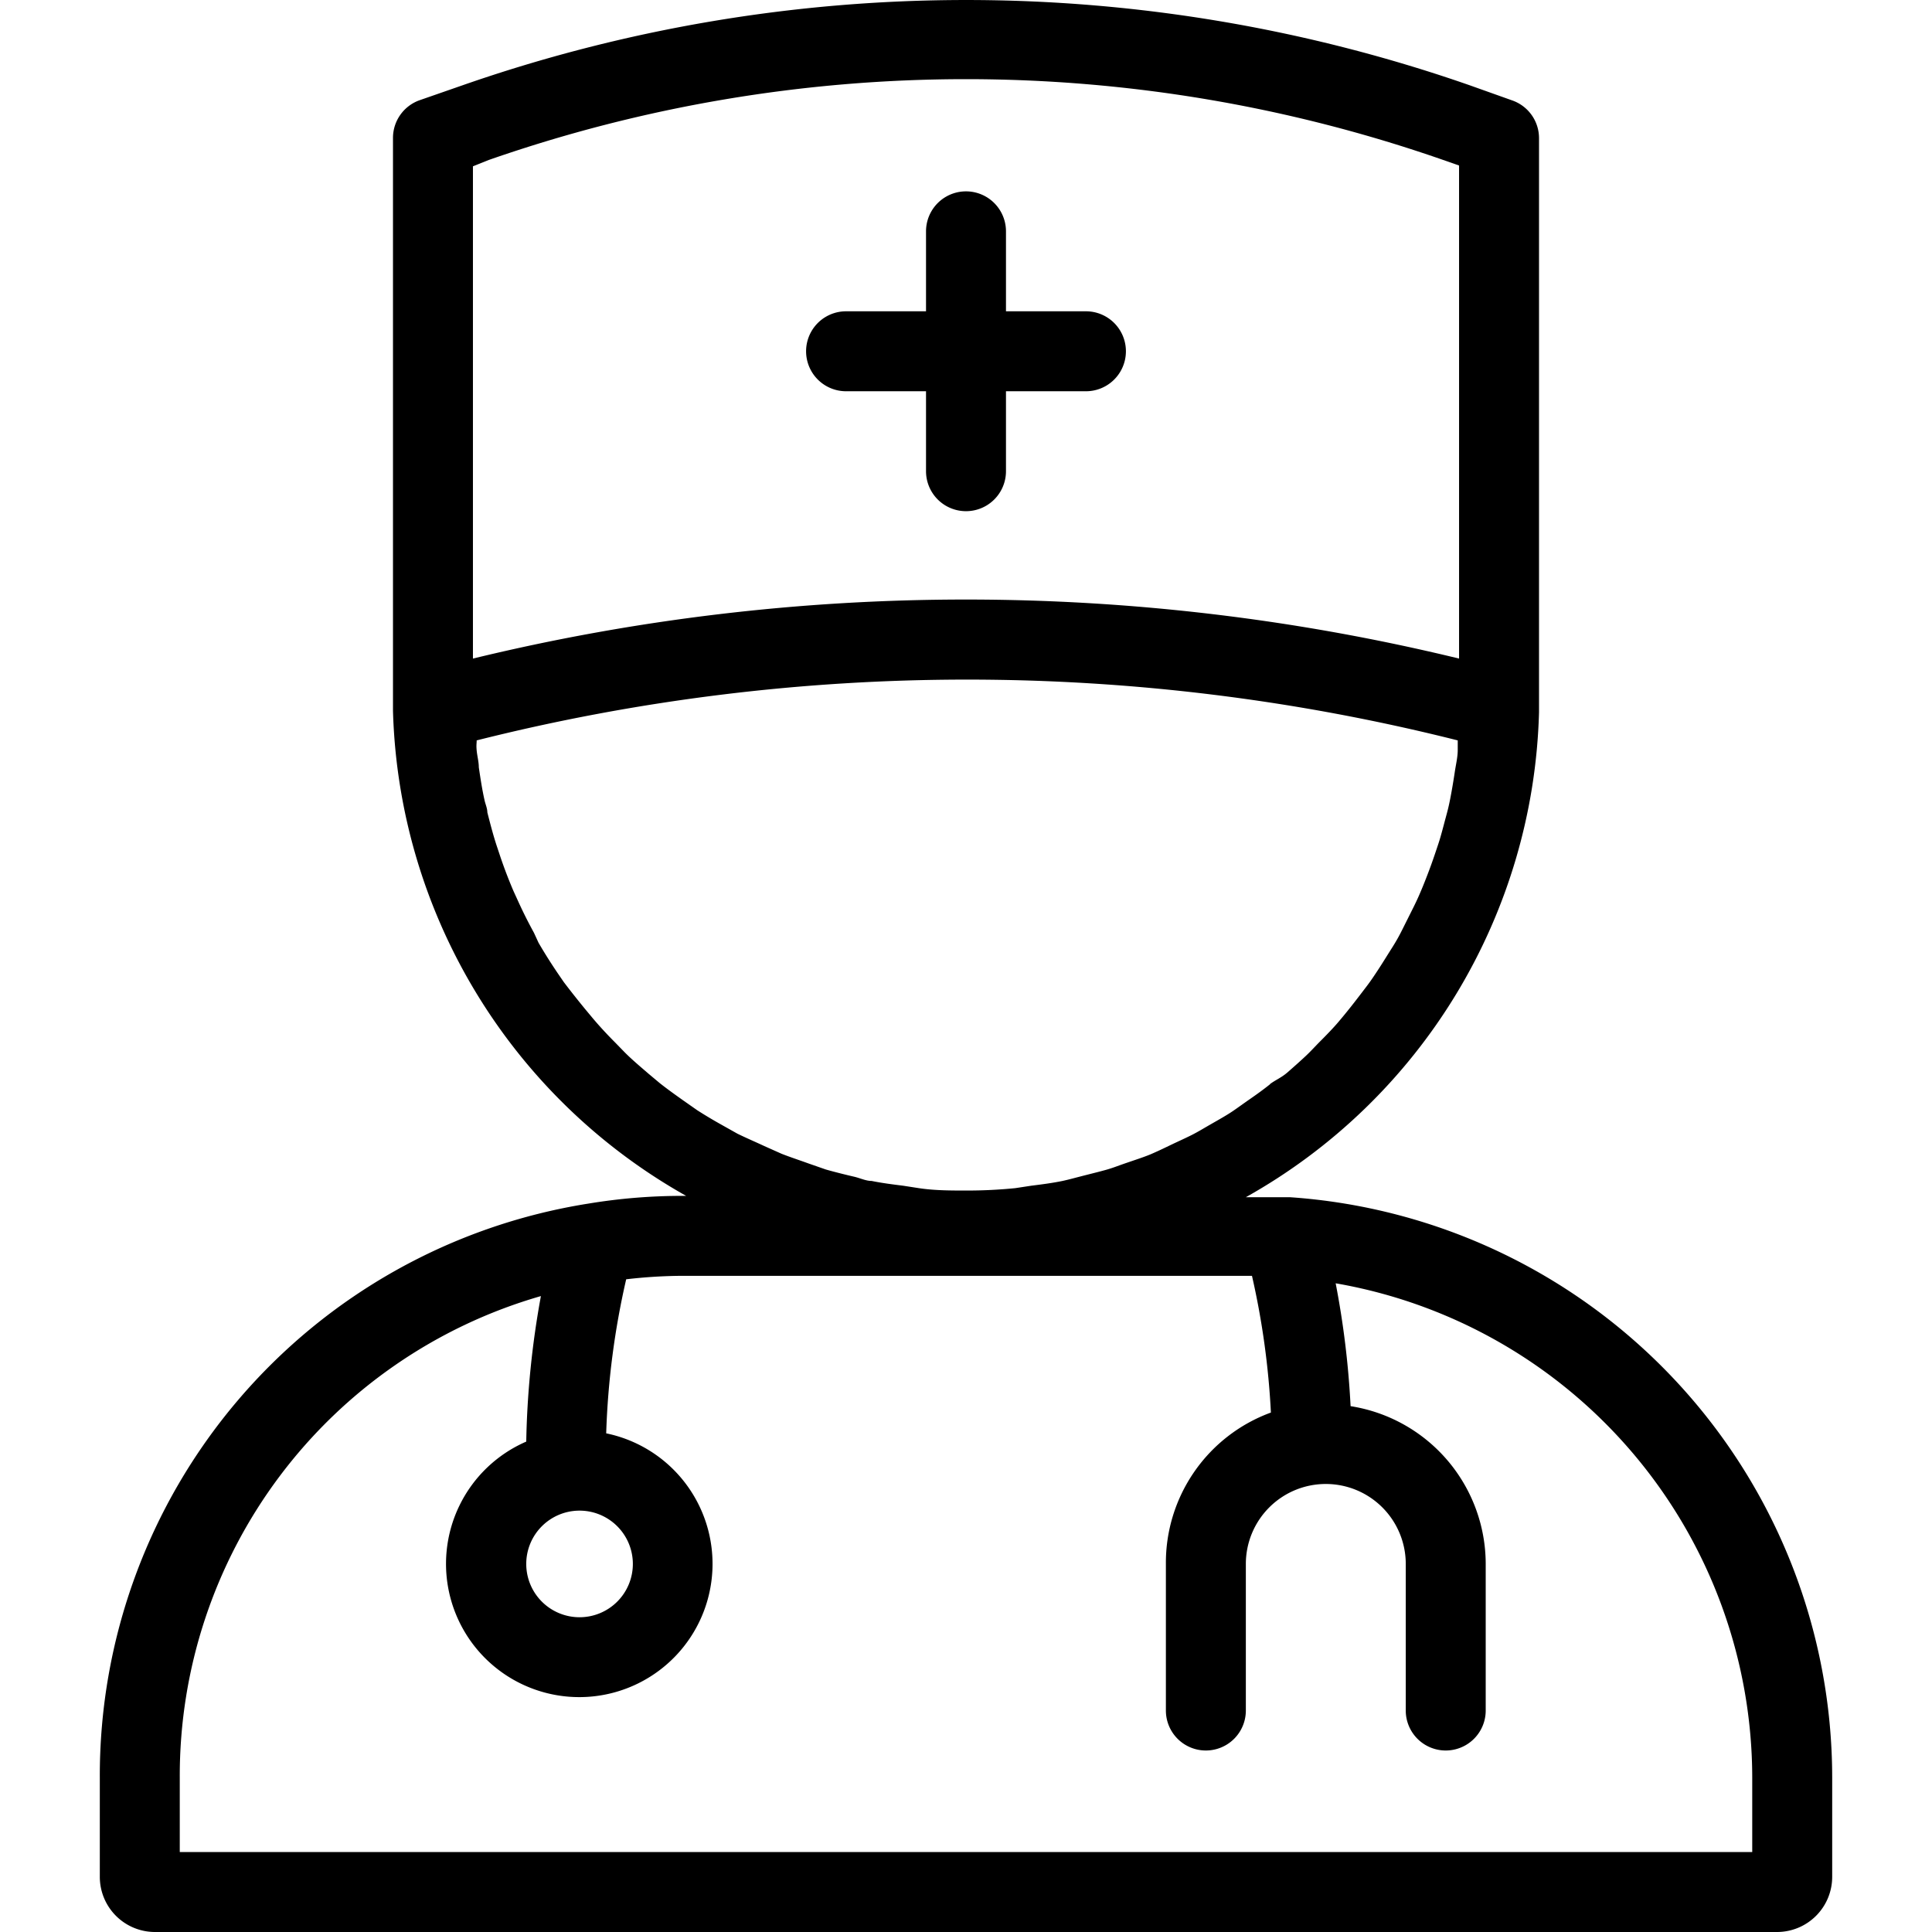 <?xml version="1.0" standalone="no"?><!DOCTYPE svg PUBLIC "-//W3C//DTD SVG 1.1//EN" "http://www.w3.org/Graphics/SVG/1.1/DTD/svg11.dtd"><svg t="1636703443923" class="icon" viewBox="0 0 1024 1024" version="1.1" xmlns="http://www.w3.org/2000/svg" p-id="104041" xmlns:xlink="http://www.w3.org/1999/xlink" width="200" height="200"><defs><style type="text/css"></style></defs><path d="M683.633 634.544H660.325a303.852 303.852 0 0 0 155.387-256.954v-0.848V73.314a21.189 21.189 0 0 0-14.126-20.059l-22.602-8.052a810.696 810.696 0 0 0-533.825 0L222.416 53.114a21.189 21.189 0 0 0-14.126 20.059v303.57a304.7 304.7 0 0 0 155.387 257.095h-2.119a303.711 303.711 0 0 0-49.724 4.097A306.96 306.96 0 0 0 52.903 942.21v52.549a29.241 29.241 0 0 0 29.241 29.241h859.714A29.241 29.241 0 0 0 971.099 994.618V942.21a308.514 308.514 0 0 0-287.466-307.666z m-10.453-59.895c-3.532 2.825-7.063 5.368-10.736 7.911s-5.933 4.238-9.041 6.357-7.628 4.662-11.583 6.922-6.215 3.673-9.464 5.368-8.334 3.955-12.431 5.933-6.498 3.108-9.747 4.52-8.899 3.249-13.42 4.803-6.498 2.401-9.888 3.39-9.747 2.543-14.126 3.673-6.357 1.695-9.606 2.401c-5.509 1.13-11.018 1.836-16.669 2.543l-8.334 1.271c-8.476 0.848-16.951 1.271-25.568 1.271s-17.234 0-25.568-1.271l-8.193-1.271c-5.65-0.706-11.301-1.413-16.81-2.543-3.108 0-6.215-1.554-9.323-2.26s-10.03-2.401-14.974-3.814l-9.323-3.249c-4.662-1.695-9.464-3.249-14.126-5.085l-9.182-4.097c-4.52-2.119-9.182-4.097-14.126-6.498l-8.052-4.52a252.857 252.857 0 0 1-13.279-7.911l-7.063-4.944c-4.379-3.108-8.758-6.215-12.855-9.464l-6.074-5.085c-4.238-3.673-8.476-7.204-12.431-11.16l-5.085-5.227c-4.097-4.097-8.052-8.334-11.866-12.855l-4.238-5.085c-3.814-4.662-7.628-9.464-11.16-14.126l-3.39-4.944c-3.532-5.227-6.922-10.595-10.03-15.962l-2.401-5.227q-4.662-8.476-8.617-17.234l-2.26-4.944q-3.814-8.899-6.922-18.081l-1.836-5.509c-1.978-5.933-3.532-12.007-5.085-18.081 0-2.26-1.13-4.52-1.554-6.781-1.271-5.65-2.119-11.442-2.966-17.093 0-2.966-0.848-5.933-1.13-8.899s0-3.673 0-5.368a1064.966 1064.966 0 0 1 519.981 0v5.085c0 3.814-0.989 7.769-1.554 11.583s-1.413 9.041-2.401 14.126-1.695 7.487-2.684 11.16-2.26 8.758-3.673 12.996-2.401 7.204-3.673 10.736-3.108 8.334-4.803 12.431-2.966 6.922-4.662 10.312l-5.933 11.866c-1.978 3.955-3.532 6.639-5.509 9.747s-4.662 7.487-7.063 11.16-4.097 6.215-6.357 9.182-5.368 7.063-8.052 10.453-4.662 5.792-7.063 8.617-5.933 6.498-9.041 9.606-5.085 5.368-7.769 7.911-6.498 5.933-9.888 8.899-6.498 4.097-9.464 6.357zM259.144 84.757a768.318 768.318 0 0 1 505.714 0l8.476 2.966v261.333a1107.061 1107.061 0 0 0-522.665 0V88.147zM307.173 800.667a28.252 28.252 0 1 1-28.252 28.252 28.252 28.252 0 0 1 28.252-28.252z m621.548 180.955H95.281V942.21a264.582 264.582 0 0 1 191.408-255.258 472.376 472.376 0 0 0-7.769 77.128 70.63 70.63 0 1 0 42.378-4.379 422.087 422.087 0 0 1 10.595-81.649 266.135 266.135 0 0 1 29.382-1.836h302.298a420.251 420.251 0 0 1 10.03 72.467A84.757 84.757 0 0 0 617.946 828.919v77.693a21.189 21.189 0 0 0 42.378 0v-77.693a42.378 42.378 0 0 1 42.378-42.378 42.378 42.378 0 0 1 42.378 42.378v77.693a21.189 21.189 0 0 0 42.378 0v-77.693a84.757 84.757 0 0 0-71.619-83.626 466.161 466.161 0 0 0-7.911-65.121A266.277 266.277 0 0 1 928.72 942.21z" p-id="104042"></path><path d="M448.433 207.371h42.378v42.378a21.189 21.189 0 0 0 42.378 0v-42.378h42.378a21.189 21.189 0 0 0 0-42.378h-42.378v-42.378a21.189 21.189 0 0 0-42.378 0v42.378h-42.378a21.189 21.189 0 0 0 0 42.378z" p-id="104043"></path></svg>